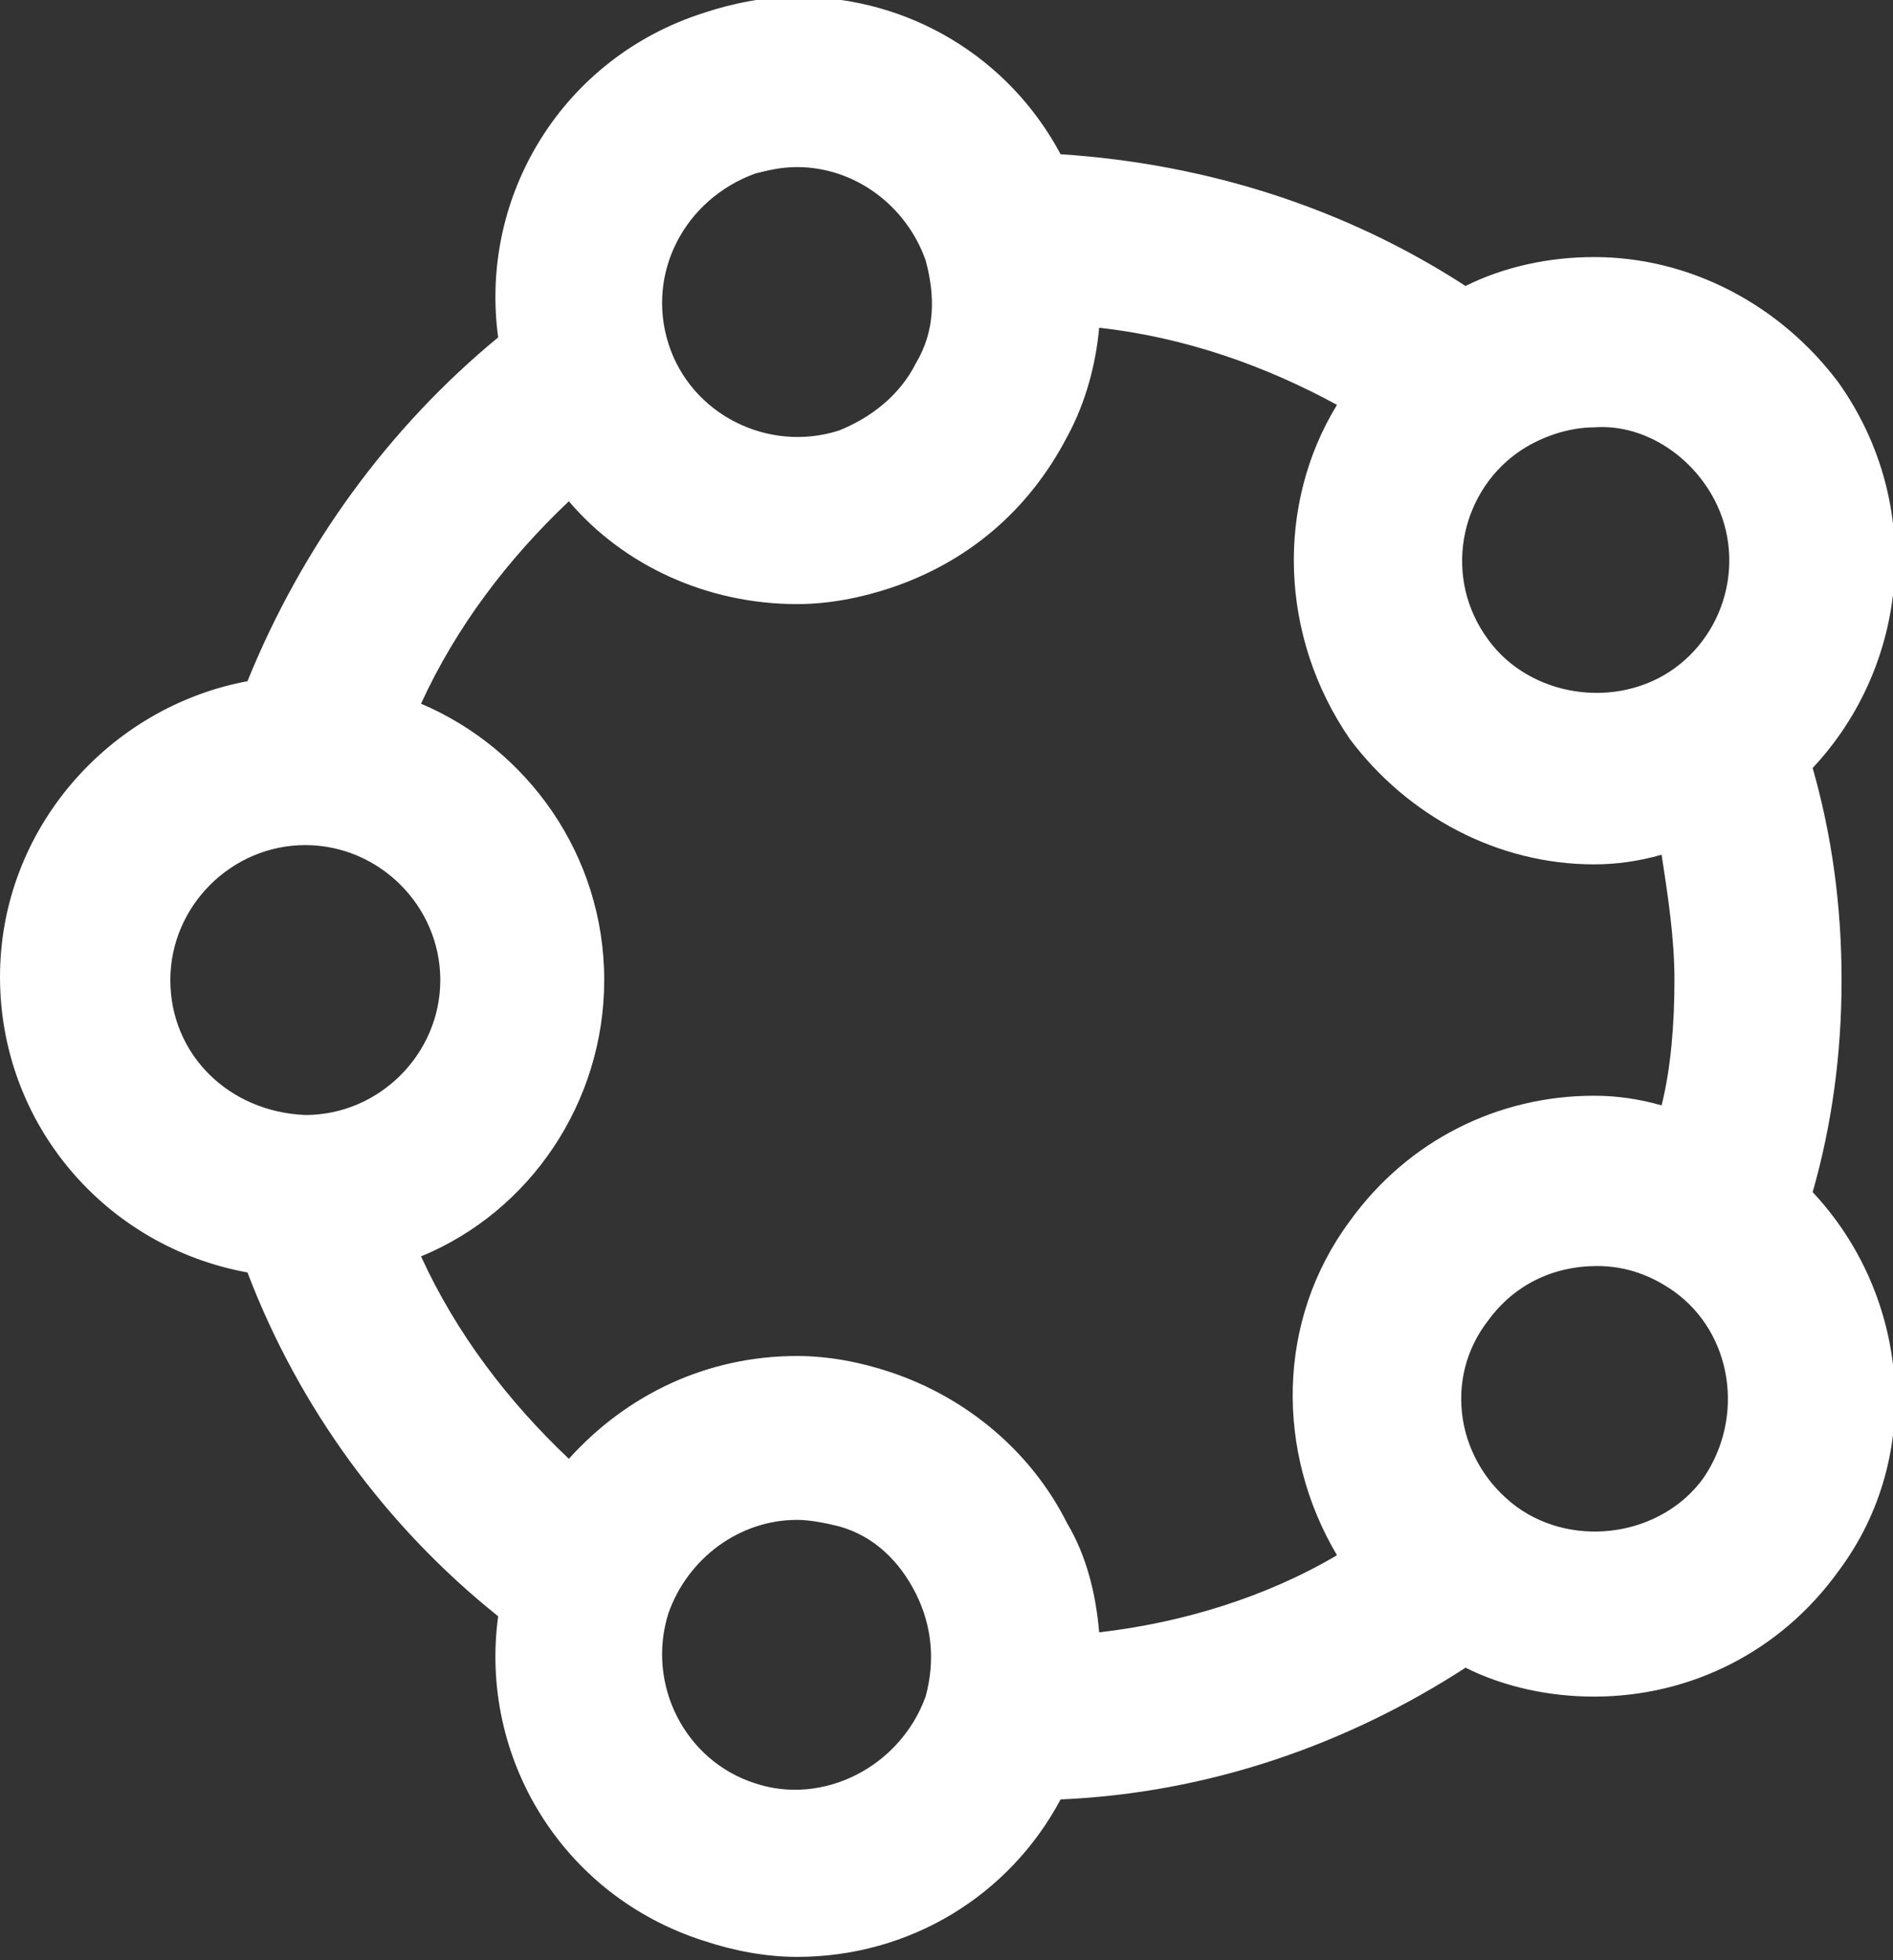 <?xml version="1.0" encoding="utf-8"?>
<svg version="1.1" id="Layer_1" xmlns="http://www.w3.org/2000/svg" xmlns:xlink="http://www.w3.org/1999/xlink" x="0px" y="0px"
	 viewBox="-234.5 357.9 58.9 61" style="enable-background:new -234.5 357.9 58.9 61;" xml:space="preserve">
<rect x="-234.5" y="357.9" width="58.9" height="61" fill="#333333" stroke="none"/>
<style type="text/css">
	.st0{fill:#fff;}
</style>
<path class="st0" d="M-178.1,395c0.6-2.1,0.9-4.3,0.9-6.6c0-2.3-0.3-4.5-0.9-6.6c3-3.2,3.5-8.2,0.8-12c-1.8-2.4-4.6-3.9-7.6-3.9
	c-1.4,0-2.8,0.3-4,0.9c-3.7-2.4-8-3.8-12.6-4.1c-1.6-3-4.7-4.9-8.2-4.9c-1,0-2,0.2-2.9,0.5c-4.4,1.4-7,5.7-6.4,10.1
	c-3.4,2.8-6.1,6.5-7.8,10.7c-4.3,0.8-7.7,4.6-7.7,9.2c0,4.6,3.3,8.4,7.7,9.2c1.6,4.2,4.3,7.9,7.8,10.7c-0.6,4.4,2,8.7,6.4,10.1
	c0.9,0.3,1.9,0.5,2.9,0.5c3.5,0,6.6-1.9,8.2-4.9c4.6-0.2,8.9-1.7,12.6-4.1c1.2,0.6,2.6,0.9,4,0.9c3,0,5.8-1.4,7.6-3.9
	C-174.6,403.2-175.1,398.2-178.1,395z M-181.5,403.9c-1.3,1.8-4,2.2-5.8,0.9c-1.9-1.4-2.3-4-0.9-5.8c0.8-1.1,2-1.7,3.4-1.7
	c0.9,0,1.7,0.3,2.4,0.8C-180.6,399.4-180.2,402-181.5,403.9z M-181.5,372.9c1.4,1.9,0.9,4.5-0.9,5.8c-1.8,1.3-4.5,0.9-5.8-0.9
	c-1.4-1.9-0.9-4.5,0.9-5.8c0.7-0.5,1.6-0.8,2.4-0.8C-183.6,371.1-182.3,371.8-181.5,372.9z M-209.7,363.1c1.8,0,3.4,1.2,4,2.9
	c0.3,1.1,0.3,2.2-0.3,3.2c-0.5,1-1.4,1.7-2.4,2.1c-2.2,0.7-4.6-0.5-5.3-2.7c-0.7-2.2,0.5-4.5,2.7-5.3
	C-210.6,363.2-210.2,363.1-209.7,363.1z M-229.2,388.4c0-2.3,1.9-4.2,4.2-4.2c2.3,0,4.2,1.9,4.2,4.2c0,2.3-1.9,4.2-4.2,4.2
	C-227.4,392.5-229.2,390.7-229.2,388.4z M-221.4,397c3.4-1.4,5.7-4.8,5.7-8.6c0-3.9-2.4-7.2-5.7-8.6c1.1-2.4,2.7-4.5,4.6-6.3
	c1.7,2,4.3,3.2,7.1,3.2c1,0,2-0.2,2.9-0.5c2.4-0.8,4.3-2.4,5.5-4.7c0.6-1.1,0.9-2.3,1-3.4c2.7,0.3,5.2,1.2,7.4,2.4
	c-1.9,3.1-1.8,7.2,0.4,10.4c1.8,2.4,4.6,3.9,7.6,3.9c0.7,0,1.4-0.1,2.1-0.3c0.2,1.3,0.4,2.6,0.4,3.9c0,1.3-0.1,2.7-0.4,3.9
	c-0.7-0.2-1.4-0.3-2.1-0.3c-3,0-5.8,1.4-7.6,3.9c-2.3,3.1-2.3,7.2-0.4,10.4c-2.2,1.3-4.8,2.1-7.4,2.4c-0.1-1.2-0.4-2.4-1-3.4
	c-1.1-2.2-3.1-3.9-5.5-4.7c-0.9-0.3-1.9-0.5-2.9-0.5c-2.8,0-5.3,1.2-7.1,3.2C-218.7,401.5-220.3,399.4-221.4,397z M-211,413.4
	c-2.2-0.7-3.4-3.1-2.7-5.3c0.6-1.7,2.2-2.9,4-2.9c0.4,0,0.9,0.1,1.3,0.2c1.1,0.3,1.9,1.1,2.4,2.1c0.5,1,0.6,2.1,0.3,3.2
	C-206.5,412.9-208.9,414.1-211,413.4z"/>
</svg>
